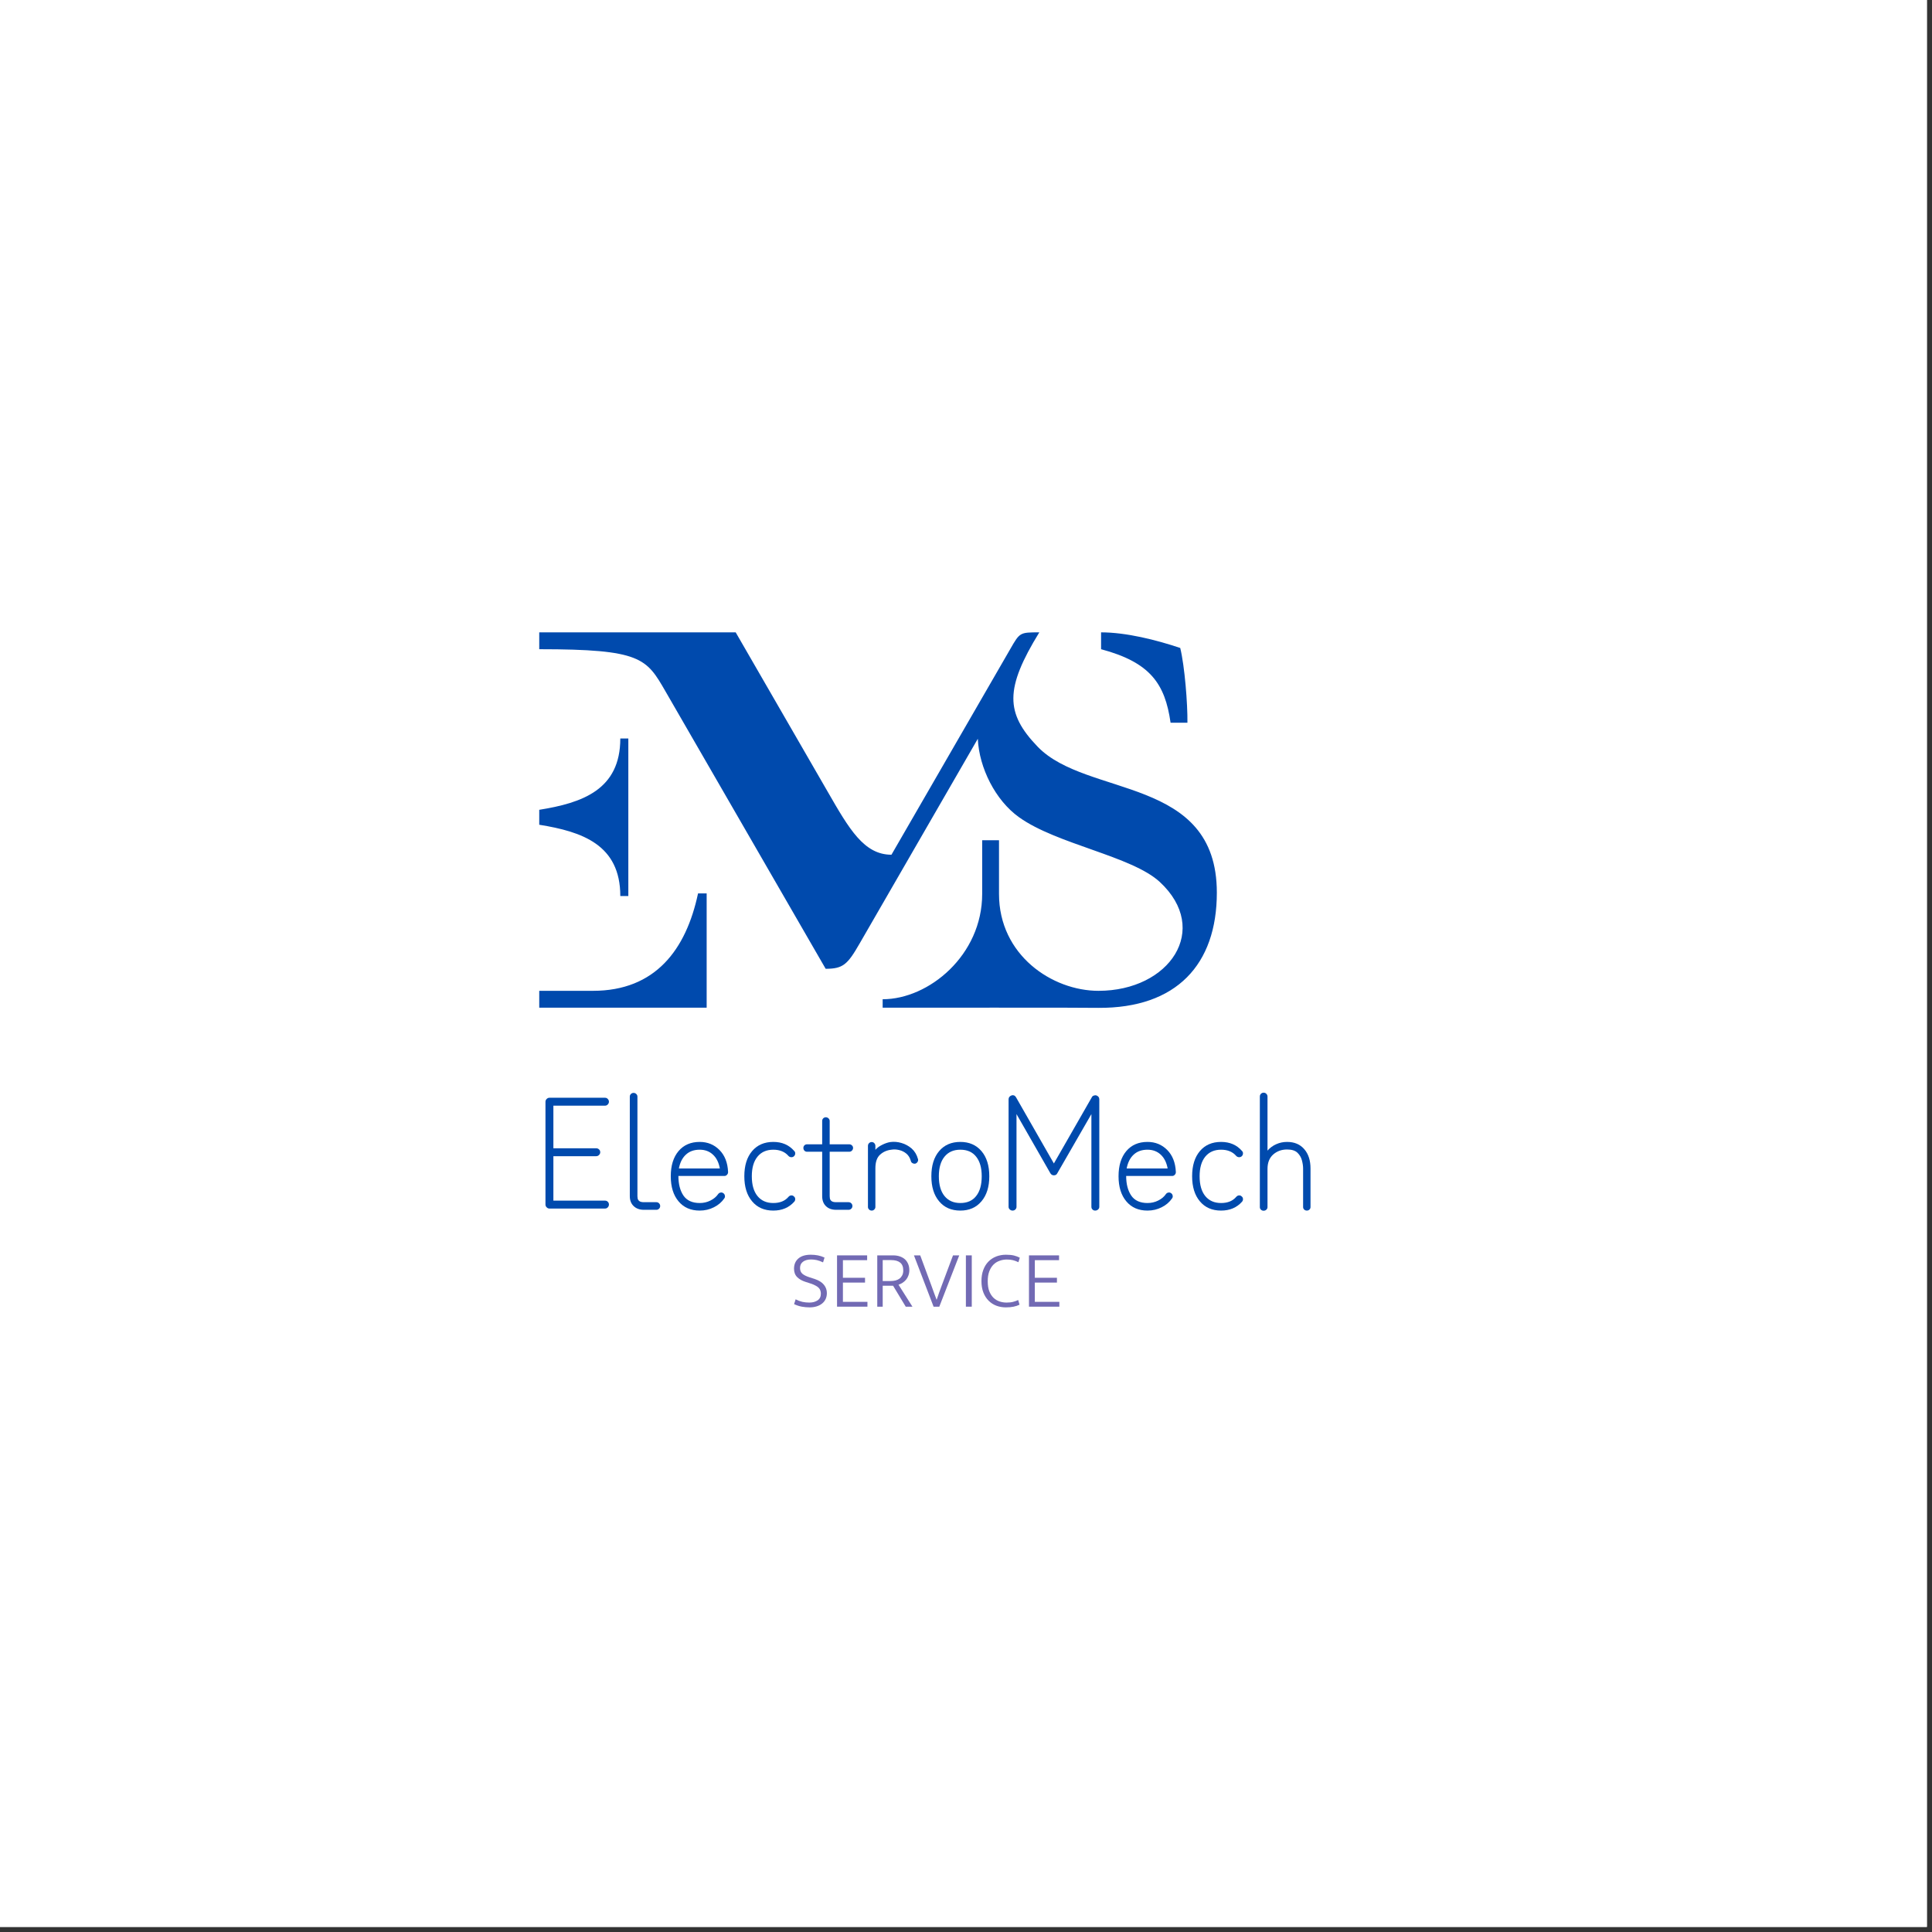 <svg xmlns="http://www.w3.org/2000/svg" xmlns:xlink="http://www.w3.org/1999/xlink" width="375" zoomAndPan="magnify" viewBox="0 0 281.25 281.25" height="375" preserveAspectRatio="xMidYMid meet" version="1.0"><rect x="0" y="0" width="281.25" height="281.25" fill="#333333" stroke="none"/><defs><clipPath id="c87d16d9eb"><path d="M 0 0 L 280.504 0 L 280.504 280.504 L 0 280.504 Z M 0 0 " clip-rule="nonzero"/></clipPath><clipPath id="b8e40749f4"><path d="M 54.004 83.828 L 226.793 83.828 L 226.793 196.777 L 54.004 196.777 Z M 54.004 83.828 " clip-rule="nonzero"/></clipPath><clipPath id="effeb3ac64"><path d="M 78.422 92.055 L 177.16 92.055 L 177.16 146.855 L 78.422 146.855 Z M 78.422 92.055 " clip-rule="nonzero"/></clipPath></defs><g clip-path="url(#c87d16d9eb)"><path fill="#ffffff" d="M 0 0 L 280.504 0 L 280.504 280.504 L 0 280.504 Z M 0 0 " fill-opacity="1" fill-rule="nonzero"/><path fill="#ffffff" d="M 0 0 L 280.504 0 L 280.504 280.504 L 0 280.504 Z M 0 0 " fill-opacity="1" fill-rule="nonzero"/></g><g clip-path="url(#b8e40749f4)"><path fill="#ffffff" d="M -13.219 -17.301 L 282.992 -17.301 L 282.992 278.91 L -13.219 278.91 Z M -13.219 -17.301 " fill-opacity="1" fill-rule="nonzero"/><path fill="#ffffff" d="M -13.219 -17.301 L 282.992 -17.301 L 282.992 278.91 L -13.219 278.91 Z M -13.219 -17.301 " fill-opacity="1" fill-rule="nonzero"/></g><g clip-path="url(#effeb3ac64)"><path fill="#004aad" d="M 171.812 94.328 C 168.34 93.16 163.949 92.055 160.289 92.055 L 160.289 94.508 C 167.445 96.422 169.594 99.52 170.406 105.207 L 172.859 105.207 C 172.898 102.48 172.457 96.945 171.812 94.328 Z M 78.5 146.691 L 102.871 146.691 L 102.871 130.059 L 101.617 130.059 C 99.883 138.223 95.422 144.238 86.32 144.238 L 78.5 144.238 Z M 159.887 146.719 C 171.273 146.785 177.141 140.398 177.141 129.949 C 177.141 112.902 158.195 116.137 151.047 108.691 C 146.34 103.801 146.27 100.234 151.297 92.055 C 148.461 92.055 148.461 92.055 147.055 94.508 L 129.773 124.426 C 125.785 124.426 123.633 120.723 120.469 115.215 L 107.098 92.055 L 78.5 92.055 L 78.5 94.508 C 93.328 94.508 94.102 95.828 96.871 100.633 L 120.195 141.031 C 122.711 141.031 123.371 140.426 125.121 137.383 L 142.344 107.547 C 142.539 111.789 144.906 116.508 148.336 118.961 C 153.828 122.91 164.762 124.617 168.836 128.391 C 176.297 135.305 170.27 144.238 159.914 144.238 C 153.168 144.238 145.43 139.035 145.43 130.141 L 145.43 122.32 L 142.98 122.32 L 142.98 130.141 C 142.98 139.035 135.227 145.465 128.492 145.465 L 128.492 146.691 C 131.125 146.691 159.887 146.676 159.887 146.719 Z M 90.301 130.441 C 90.301 122.969 84.75 121.066 78.5 120.062 L 78.5 117.887 C 84.75 116.883 90.301 114.98 90.301 107.504 L 91.469 107.504 L 91.469 130.441 Z M 90.301 130.441 " fill-opacity="1" fill-rule="evenodd"/></g><path fill="#004aad" d="M 79.984 175.934 C 79.832 175.934 79.699 175.875 79.582 175.758 C 79.465 175.641 79.406 175.508 79.406 175.355 L 79.406 160.383 C 79.406 160.234 79.465 160.098 79.582 159.98 C 79.699 159.863 79.832 159.805 79.984 159.805 L 88.066 159.805 C 88.238 159.805 88.375 159.863 88.477 159.98 C 88.586 160.098 88.645 160.234 88.645 160.383 C 88.645 160.535 88.586 160.668 88.477 160.781 C 88.375 160.902 88.238 160.957 88.066 160.957 L 80.559 160.957 L 80.559 167.16 L 86.801 167.16 C 86.949 167.16 87.086 167.215 87.203 167.324 C 87.32 167.426 87.379 167.566 87.379 167.734 C 87.379 167.887 87.32 168.02 87.203 168.137 C 87.086 168.254 86.949 168.312 86.801 168.312 L 80.559 168.312 L 80.559 174.781 L 88.066 174.781 C 88.238 174.781 88.375 174.836 88.477 174.945 C 88.586 175.047 88.645 175.188 88.645 175.355 C 88.645 175.508 88.586 175.641 88.477 175.758 C 88.375 175.875 88.238 175.934 88.066 175.934 Z M 79.984 175.934 " fill-opacity="1" fill-rule="nonzero"/><path fill="#004aad" d="M 93.73 176.117 C 93.117 176.117 92.625 175.938 92.25 175.582 C 91.871 175.223 91.684 174.738 91.684 174.133 L 91.684 159.641 C 91.684 159.492 91.734 159.363 91.84 159.262 C 91.945 159.152 92.078 159.098 92.238 159.098 C 92.387 159.098 92.52 159.152 92.629 159.262 C 92.738 159.363 92.793 159.492 92.793 159.641 L 92.793 174.133 C 92.793 174.195 92.805 174.305 92.824 174.453 C 92.848 174.598 92.922 174.727 93.062 174.844 C 93.207 174.953 93.426 175.008 93.73 175.008 L 95.551 175.008 C 95.707 175.008 95.84 175.062 95.941 175.172 C 96.051 175.281 96.105 175.414 96.105 175.562 C 96.105 175.723 96.051 175.852 95.941 175.953 C 95.84 176.062 95.707 176.117 95.551 176.117 Z M 93.73 176.117 " fill-opacity="1" fill-rule="nonzero"/><path fill="#004aad" d="M 101.863 176.23 C 100.559 176.23 99.531 175.785 98.777 174.883 C 98.023 173.988 97.648 172.77 97.648 171.234 C 97.648 169.684 98.023 168.465 98.777 167.57 C 99.531 166.68 100.559 166.234 101.863 166.234 C 103 166.234 103.957 166.625 104.734 167.406 C 105.508 168.188 105.926 169.246 105.988 170.586 L 105.988 170.656 C 105.988 170.797 105.93 170.918 105.824 171.027 C 105.734 171.137 105.602 171.191 105.434 171.191 L 98.758 171.191 C 98.758 172.371 99.004 173.324 99.496 174.051 C 99.996 174.77 100.785 175.129 101.863 175.129 C 102.418 175.129 102.938 175.012 103.418 174.77 C 103.902 174.531 104.273 174.219 104.539 173.836 C 104.625 173.711 104.742 173.637 104.887 173.609 C 105.035 173.574 105.176 173.605 105.297 173.699 C 105.422 173.777 105.496 173.895 105.523 174.051 C 105.559 174.203 105.527 174.34 105.434 174.461 C 105.066 174.996 104.57 175.426 103.93 175.746 C 103.293 176.07 102.605 176.23 101.863 176.23 Z M 98.828 170.102 L 104.793 170.102 C 104.637 169.23 104.301 168.559 103.785 168.086 C 103.273 167.605 102.629 167.367 101.863 167.367 C 101.031 167.367 100.363 167.605 99.848 168.086 C 99.332 168.559 98.992 169.23 98.828 170.102 Z M 98.828 170.102 " fill-opacity="1" fill-rule="nonzero"/><path fill="#004aad" d="M 112.574 176.23 C 111.27 176.23 110.242 175.785 109.488 174.883 C 108.73 173.988 108.355 172.77 108.355 171.234 C 108.355 169.684 108.73 168.465 109.488 167.57 C 110.242 166.68 111.27 166.234 112.574 166.234 C 113.848 166.234 114.863 166.676 115.617 167.551 C 115.727 167.652 115.773 167.785 115.762 167.941 C 115.754 168.094 115.691 168.223 115.566 168.332 C 115.465 168.422 115.332 168.465 115.176 168.457 C 115.023 168.449 114.895 168.391 114.785 168.281 C 114.262 167.672 113.523 167.367 112.574 167.367 C 111.59 167.367 110.824 167.703 110.27 168.383 C 109.719 169.059 109.445 170.008 109.445 171.234 C 109.445 172.477 109.719 173.434 110.27 174.113 C 110.824 174.793 111.59 175.129 112.574 175.129 C 113.539 175.129 114.277 174.828 114.785 174.227 C 114.895 174.102 115.023 174.035 115.176 174.02 C 115.332 174.008 115.465 174.055 115.566 174.164 C 115.691 174.254 115.754 174.379 115.762 174.535 C 115.773 174.688 115.727 174.82 115.617 174.945 C 114.848 175.805 113.832 176.23 112.574 176.23 Z M 112.574 176.23 " fill-opacity="1" fill-rule="nonzero"/><path fill="#004aad" d="M 121.715 176.117 C 121.09 176.117 120.598 175.938 120.234 175.582 C 119.867 175.223 119.688 174.738 119.688 174.133 L 119.688 167.664 L 117.477 167.664 C 117.324 167.664 117.199 167.609 117.098 167.5 C 117 167.391 116.953 167.262 116.953 167.109 C 116.953 166.961 117 166.836 117.098 166.738 C 117.199 166.637 117.324 166.582 117.477 166.582 L 119.688 166.582 L 119.688 163.191 C 119.688 163.039 119.734 162.91 119.832 162.809 C 119.938 162.703 120.066 162.645 120.223 162.645 C 120.375 162.645 120.504 162.703 120.613 162.809 C 120.723 162.91 120.781 163.039 120.781 163.191 L 120.781 166.582 L 123.629 166.582 C 123.785 166.582 123.918 166.637 124.02 166.738 C 124.129 166.836 124.184 166.961 124.184 167.109 C 124.184 167.262 124.129 167.391 124.02 167.5 C 123.918 167.609 123.785 167.664 123.629 167.664 L 120.781 167.664 L 120.781 174.133 C 120.781 174.195 120.789 174.305 120.809 174.453 C 120.832 174.598 120.906 174.727 121.047 174.844 C 121.191 174.953 121.41 175.008 121.715 175.008 L 123.516 175.008 C 123.684 175.008 123.824 175.062 123.926 175.172 C 124.035 175.281 124.09 175.414 124.09 175.562 C 124.09 175.723 124.035 175.852 123.926 175.953 C 123.824 176.062 123.684 176.117 123.516 176.117 Z M 121.715 176.117 " fill-opacity="1" fill-rule="nonzero"/><path fill="#004aad" d="M 126.898 176.23 C 126.746 176.23 126.613 176.176 126.508 176.066 C 126.402 175.965 126.352 175.844 126.352 175.707 L 126.352 166.809 C 126.352 166.66 126.402 166.531 126.508 166.418 C 126.613 166.312 126.746 166.254 126.898 166.254 C 127.055 166.254 127.18 166.312 127.277 166.418 C 127.379 166.531 127.434 166.66 127.434 166.809 L 127.434 167.387 C 127.664 167.113 127.988 166.871 128.398 166.668 C 128.816 166.457 129.215 166.316 129.602 166.254 C 130.137 166.18 130.676 166.223 131.227 166.387 C 131.781 166.547 132.277 166.816 132.719 167.199 C 133.156 167.586 133.461 168.094 133.633 168.723 C 133.676 168.863 133.656 168.996 133.582 169.125 C 133.504 169.254 133.398 169.344 133.266 169.391 C 133.105 169.422 132.961 169.398 132.832 169.32 C 132.699 169.246 132.621 169.141 132.594 169 C 132.473 168.555 132.258 168.203 131.949 167.941 C 131.641 167.684 131.289 167.508 130.898 167.418 C 130.508 167.32 130.125 167.305 129.758 167.367 C 129.098 167.441 128.547 167.691 128.102 168.105 C 127.652 168.516 127.434 169.176 127.434 170.082 L 127.434 175.707 C 127.434 175.844 127.379 175.965 127.277 176.066 C 127.18 176.176 127.055 176.23 126.898 176.23 Z M 126.898 176.23 " fill-opacity="1" fill-rule="nonzero"/><path fill="#004aad" d="M 139.801 176.23 C 138.496 176.23 137.469 175.785 136.715 174.883 C 135.957 173.988 135.582 172.77 135.582 171.234 C 135.582 169.684 135.957 168.465 136.715 167.57 C 137.469 166.68 138.496 166.234 139.801 166.234 C 141.086 166.234 142.113 166.68 142.875 167.57 C 143.637 168.465 144.016 169.684 144.016 171.234 C 144.016 172.77 143.637 173.988 142.875 174.883 C 142.113 175.785 141.086 176.23 139.801 176.23 Z M 139.801 175.129 C 140.801 175.129 141.57 174.793 142.102 174.113 C 142.645 173.434 142.914 172.477 142.914 171.234 C 142.914 170.008 142.645 169.059 142.102 168.383 C 141.57 167.703 140.801 167.367 139.801 167.367 C 138.816 167.367 138.051 167.703 137.496 168.383 C 136.945 169.059 136.672 170.008 136.672 171.234 C 136.672 172.477 136.945 173.434 137.496 174.113 C 138.051 174.793 138.816 175.129 139.801 175.129 Z M 139.801 175.129 " fill-opacity="1" fill-rule="nonzero"/><path fill="#004aad" d="M 147.402 176.23 C 147.25 176.23 147.117 176.176 147 176.066 C 146.883 175.965 146.824 175.836 146.824 175.676 L 146.824 160.031 C 146.824 159.758 146.973 159.566 147.27 159.457 C 147.539 159.383 147.754 159.473 147.906 159.734 L 153.418 169.371 L 158.941 159.734 C 159.004 159.609 159.098 159.527 159.23 159.488 C 159.359 159.441 159.48 159.43 159.59 159.457 C 159.883 159.566 160.031 159.758 160.031 160.031 L 160.031 175.676 C 160.031 175.836 159.973 175.965 159.855 176.066 C 159.738 176.176 159.594 176.23 159.426 176.23 C 159.273 176.23 159.141 176.176 159.035 176.066 C 158.93 175.965 158.879 175.836 158.879 175.676 L 158.879 162.184 L 153.922 170.789 C 153.824 170.996 153.656 171.098 153.418 171.098 C 153.199 171.098 153.027 170.996 152.902 170.789 L 147.977 162.184 L 147.977 175.676 C 147.977 175.836 147.922 175.965 147.812 176.066 C 147.711 176.176 147.57 176.23 147.402 176.23 Z M 147.402 176.23 " fill-opacity="1" fill-rule="nonzero"/><path fill="#004aad" d="M 167.047 176.23 C 165.742 176.23 164.715 175.785 163.961 174.883 C 163.207 173.988 162.832 172.77 162.832 171.234 C 162.832 169.684 163.207 168.465 163.961 167.57 C 164.715 166.68 165.742 166.234 167.047 166.234 C 168.184 166.234 169.141 166.625 169.918 167.406 C 170.691 168.188 171.109 169.246 171.172 170.586 L 171.172 170.656 C 171.172 170.797 171.117 170.918 171.008 171.027 C 170.918 171.137 170.785 171.191 170.617 171.191 L 163.941 171.191 C 163.941 172.371 164.188 173.324 164.684 174.051 C 165.18 174.77 165.969 175.129 167.047 175.129 C 167.602 175.129 168.121 175.012 168.602 174.77 C 169.086 174.531 169.461 174.219 169.723 173.836 C 169.809 173.711 169.926 173.637 170.07 173.609 C 170.219 173.574 170.359 173.605 170.484 173.699 C 170.605 173.777 170.68 173.895 170.711 174.051 C 170.742 174.203 170.711 174.34 170.617 174.461 C 170.25 174.996 169.754 175.426 169.113 175.746 C 168.477 176.07 167.789 176.23 167.047 176.23 Z M 164.012 170.102 L 169.98 170.102 C 169.82 169.23 169.484 168.559 168.973 168.086 C 168.457 167.605 167.812 167.367 167.047 167.367 C 166.219 167.367 165.547 167.605 165.031 168.086 C 164.516 168.559 164.18 169.23 164.012 170.102 Z M 164.012 170.102 " fill-opacity="1" fill-rule="nonzero"/><path fill="#004aad" d="M 177.758 176.23 C 176.453 176.23 175.426 175.785 174.672 174.883 C 173.918 173.988 173.543 172.77 173.543 171.234 C 173.543 169.684 173.918 168.465 174.672 167.57 C 175.426 166.68 176.453 166.234 177.758 166.234 C 179.035 166.234 180.047 166.676 180.805 167.551 C 180.91 167.652 180.961 167.785 180.945 167.941 C 180.938 168.094 180.875 168.223 180.75 168.332 C 180.648 168.422 180.516 168.465 180.359 168.457 C 180.207 168.449 180.078 168.391 179.969 168.281 C 179.449 167.672 178.711 167.367 177.758 167.367 C 176.777 167.367 176.012 167.703 175.453 168.383 C 174.906 169.059 174.633 170.008 174.633 171.234 C 174.633 172.477 174.906 173.434 175.453 174.113 C 176.012 174.793 176.777 175.129 177.758 175.129 C 178.727 175.129 179.461 174.828 179.969 174.227 C 180.078 174.102 180.207 174.035 180.359 174.02 C 180.516 174.008 180.648 174.055 180.75 174.164 C 180.875 174.254 180.938 174.379 180.945 174.535 C 180.961 174.688 180.91 174.82 180.805 174.945 C 180.035 175.805 179.02 176.23 177.758 176.23 Z M 177.758 176.23 " fill-opacity="1" fill-rule="nonzero"/><path fill="#004aad" d="M 183.957 176.25 C 183.801 176.25 183.664 176.199 183.559 176.098 C 183.453 176 183.402 175.879 183.402 175.727 L 183.402 159.621 C 183.402 159.473 183.453 159.34 183.559 159.23 C 183.664 159.121 183.801 159.066 183.957 159.066 C 184.109 159.066 184.238 159.121 184.348 159.23 C 184.457 159.34 184.516 159.473 184.516 159.621 L 184.516 167.5 C 184.863 167.102 185.281 166.793 185.77 166.574 C 186.262 166.348 186.793 166.234 187.363 166.234 C 188.426 166.234 189.258 166.582 189.863 167.285 C 190.473 167.984 190.777 168.922 190.777 170.102 L 190.777 175.707 C 190.777 175.859 190.727 175.98 190.625 176.078 C 190.523 176.18 190.398 176.23 190.242 176.23 C 190.09 176.23 189.961 176.18 189.852 176.078 C 189.75 175.98 189.699 175.859 189.699 175.707 L 189.699 170.102 C 189.699 169.75 189.641 169.359 189.531 168.93 C 189.422 168.496 189.203 168.125 188.875 167.809 C 188.547 167.492 188.043 167.336 187.363 167.336 C 186.566 167.336 185.891 167.582 185.336 168.074 C 184.785 168.57 184.516 169.27 184.516 170.172 L 184.516 175.727 C 184.516 175.879 184.457 176 184.348 176.098 C 184.238 176.199 184.109 176.25 183.957 176.25 Z M 183.957 176.25 " fill-opacity="1" fill-rule="nonzero"/><path fill="#726ab4" d="M 118.027 182.656 C 118.383 182.656 118.727 182.688 119.055 182.75 C 119.383 182.812 119.707 182.918 120.031 183.07 L 119.816 183.77 C 119.48 183.609 119.172 183.5 118.902 183.438 C 118.625 183.379 118.348 183.348 118.066 183.348 C 117.578 183.348 117.188 183.457 116.895 183.676 C 116.605 183.891 116.465 184.195 116.465 184.59 C 116.465 184.934 116.57 185.207 116.793 185.414 C 117.02 185.613 117.363 185.789 117.832 185.938 L 118.625 186.195 C 119.227 186.402 119.668 186.684 119.949 187.039 C 120.23 187.387 120.371 187.789 120.371 188.242 C 120.371 188.566 120.309 188.855 120.188 189.117 C 120.066 189.371 119.898 189.586 119.672 189.766 C 119.449 189.945 119.188 190.082 118.879 190.176 C 118.57 190.27 118.23 190.32 117.863 190.32 C 117.484 190.32 117.105 190.285 116.73 190.219 C 116.352 190.148 115.977 190.027 115.598 189.848 L 115.824 189.148 C 116.156 189.32 116.48 189.441 116.801 189.516 C 117.125 189.586 117.461 189.621 117.812 189.621 C 118.297 189.621 118.699 189.516 119.016 189.301 C 119.336 189.09 119.496 188.766 119.496 188.324 C 119.496 188.168 119.473 188.02 119.426 187.883 C 119.383 187.738 119.309 187.609 119.199 187.492 C 119.09 187.375 118.938 187.266 118.746 187.164 C 118.562 187.055 118.32 186.953 118.027 186.855 L 117.254 186.605 C 116.762 186.449 116.359 186.223 116.051 185.918 C 115.742 185.609 115.59 185.203 115.59 184.695 C 115.59 184.07 115.797 183.578 116.215 183.211 C 116.633 182.844 117.238 182.656 118.027 182.656 Z M 118.027 182.656 " fill-opacity="1" fill-rule="nonzero"/><path fill="#726ab4" d="M 121.852 182.75 L 126.234 182.75 L 126.234 183.449 L 122.707 183.449 L 122.707 186.012 L 125.926 186.012 L 125.926 186.711 L 122.707 186.711 L 122.707 189.516 L 126.277 189.516 L 126.277 190.219 L 121.852 190.219 Z M 121.852 182.75 " fill-opacity="1" fill-rule="nonzero"/><path fill="#726ab4" d="M 127.707 182.75 L 130.012 182.75 C 130.395 182.75 130.734 182.805 131.027 182.914 C 131.32 183.016 131.57 183.168 131.77 183.355 C 131.969 183.551 132.117 183.777 132.223 184.047 C 132.324 184.309 132.375 184.598 132.375 184.91 C 132.375 185.191 132.328 185.449 132.242 185.68 C 132.16 185.914 132.043 186.121 131.895 186.297 C 131.75 186.469 131.578 186.617 131.387 186.742 C 131.203 186.859 131.008 186.953 130.801 187.02 L 132.828 190.219 L 131.852 190.219 L 130.012 187.172 L 128.5 187.172 L 128.5 190.219 L 127.707 190.219 Z M 128.5 186.484 L 129.641 186.484 C 129.898 186.484 130.145 186.457 130.371 186.402 C 130.598 186.34 130.793 186.246 130.957 186.125 C 131.121 185.996 131.25 185.832 131.348 185.641 C 131.441 185.449 131.492 185.215 131.492 184.941 C 131.492 184.422 131.34 184.039 131.039 183.801 C 130.742 183.559 130.309 183.438 129.734 183.438 L 128.5 183.438 Z M 128.5 186.484 " fill-opacity="1" fill-rule="nonzero"/><path fill="#726ab4" d="M 133.961 182.75 L 135.578 187.121 C 135.699 187.457 135.828 187.809 135.957 188.172 C 136.094 188.527 136.219 188.871 136.34 189.199 L 136.359 189.199 C 136.477 188.844 136.594 188.492 136.719 188.148 C 136.848 187.801 136.977 187.457 137.098 187.121 L 138.734 182.75 L 139.641 182.75 L 136.738 190.219 L 135.906 190.219 L 133.047 182.75 Z M 133.961 182.75 " fill-opacity="1" fill-rule="nonzero"/><path fill="#726ab4" d="M 140.609 182.75 L 141.465 182.75 L 141.465 190.219 L 140.609 190.219 Z M 140.609 182.75 " fill-opacity="1" fill-rule="nonzero"/><path fill="#726ab4" d="M 146.523 189.621 C 146.906 189.621 147.227 189.586 147.48 189.516 C 147.742 189.449 147.988 189.359 148.223 189.25 L 148.418 189.93 C 148.156 190.059 147.867 190.156 147.555 190.219 C 147.246 190.285 146.867 190.32 146.422 190.32 C 145.93 190.32 145.465 190.238 145.035 190.074 C 144.605 189.91 144.234 189.668 143.914 189.344 C 143.59 189.02 143.336 188.621 143.152 188.148 C 142.965 187.672 142.875 187.117 142.875 186.492 C 142.875 185.891 142.961 185.348 143.141 184.867 C 143.316 184.391 143.566 183.988 143.883 183.664 C 144.203 183.336 144.582 183.086 145.012 182.914 C 145.449 182.746 145.93 182.656 146.441 182.656 C 146.906 182.656 147.297 182.695 147.605 182.77 C 147.914 182.848 148.195 182.953 148.457 183.09 L 148.254 183.746 C 147.977 183.609 147.711 183.512 147.449 183.449 C 147.195 183.387 146.906 183.355 146.574 183.355 C 146.199 183.355 145.84 183.418 145.508 183.543 C 145.168 183.66 144.875 183.844 144.621 184.098 C 144.375 184.344 144.172 184.672 144.016 185.074 C 143.863 185.473 143.789 185.949 143.789 186.504 C 143.789 187.086 143.863 187.578 144.016 187.977 C 144.172 188.367 144.379 188.684 144.633 188.93 C 144.891 189.172 145.184 189.348 145.508 189.457 C 145.836 189.566 146.176 189.621 146.523 189.621 Z M 146.523 189.621 " fill-opacity="1" fill-rule="nonzero"/><path fill="#726ab4" d="M 149.793 182.75 L 154.172 182.75 L 154.172 183.449 L 150.645 183.449 L 150.645 186.012 L 153.863 186.012 L 153.863 186.711 L 150.645 186.711 L 150.645 189.516 L 154.215 189.516 L 154.215 190.219 L 149.793 190.219 Z M 149.793 182.75 " fill-opacity="1" fill-rule="nonzero"/></svg>